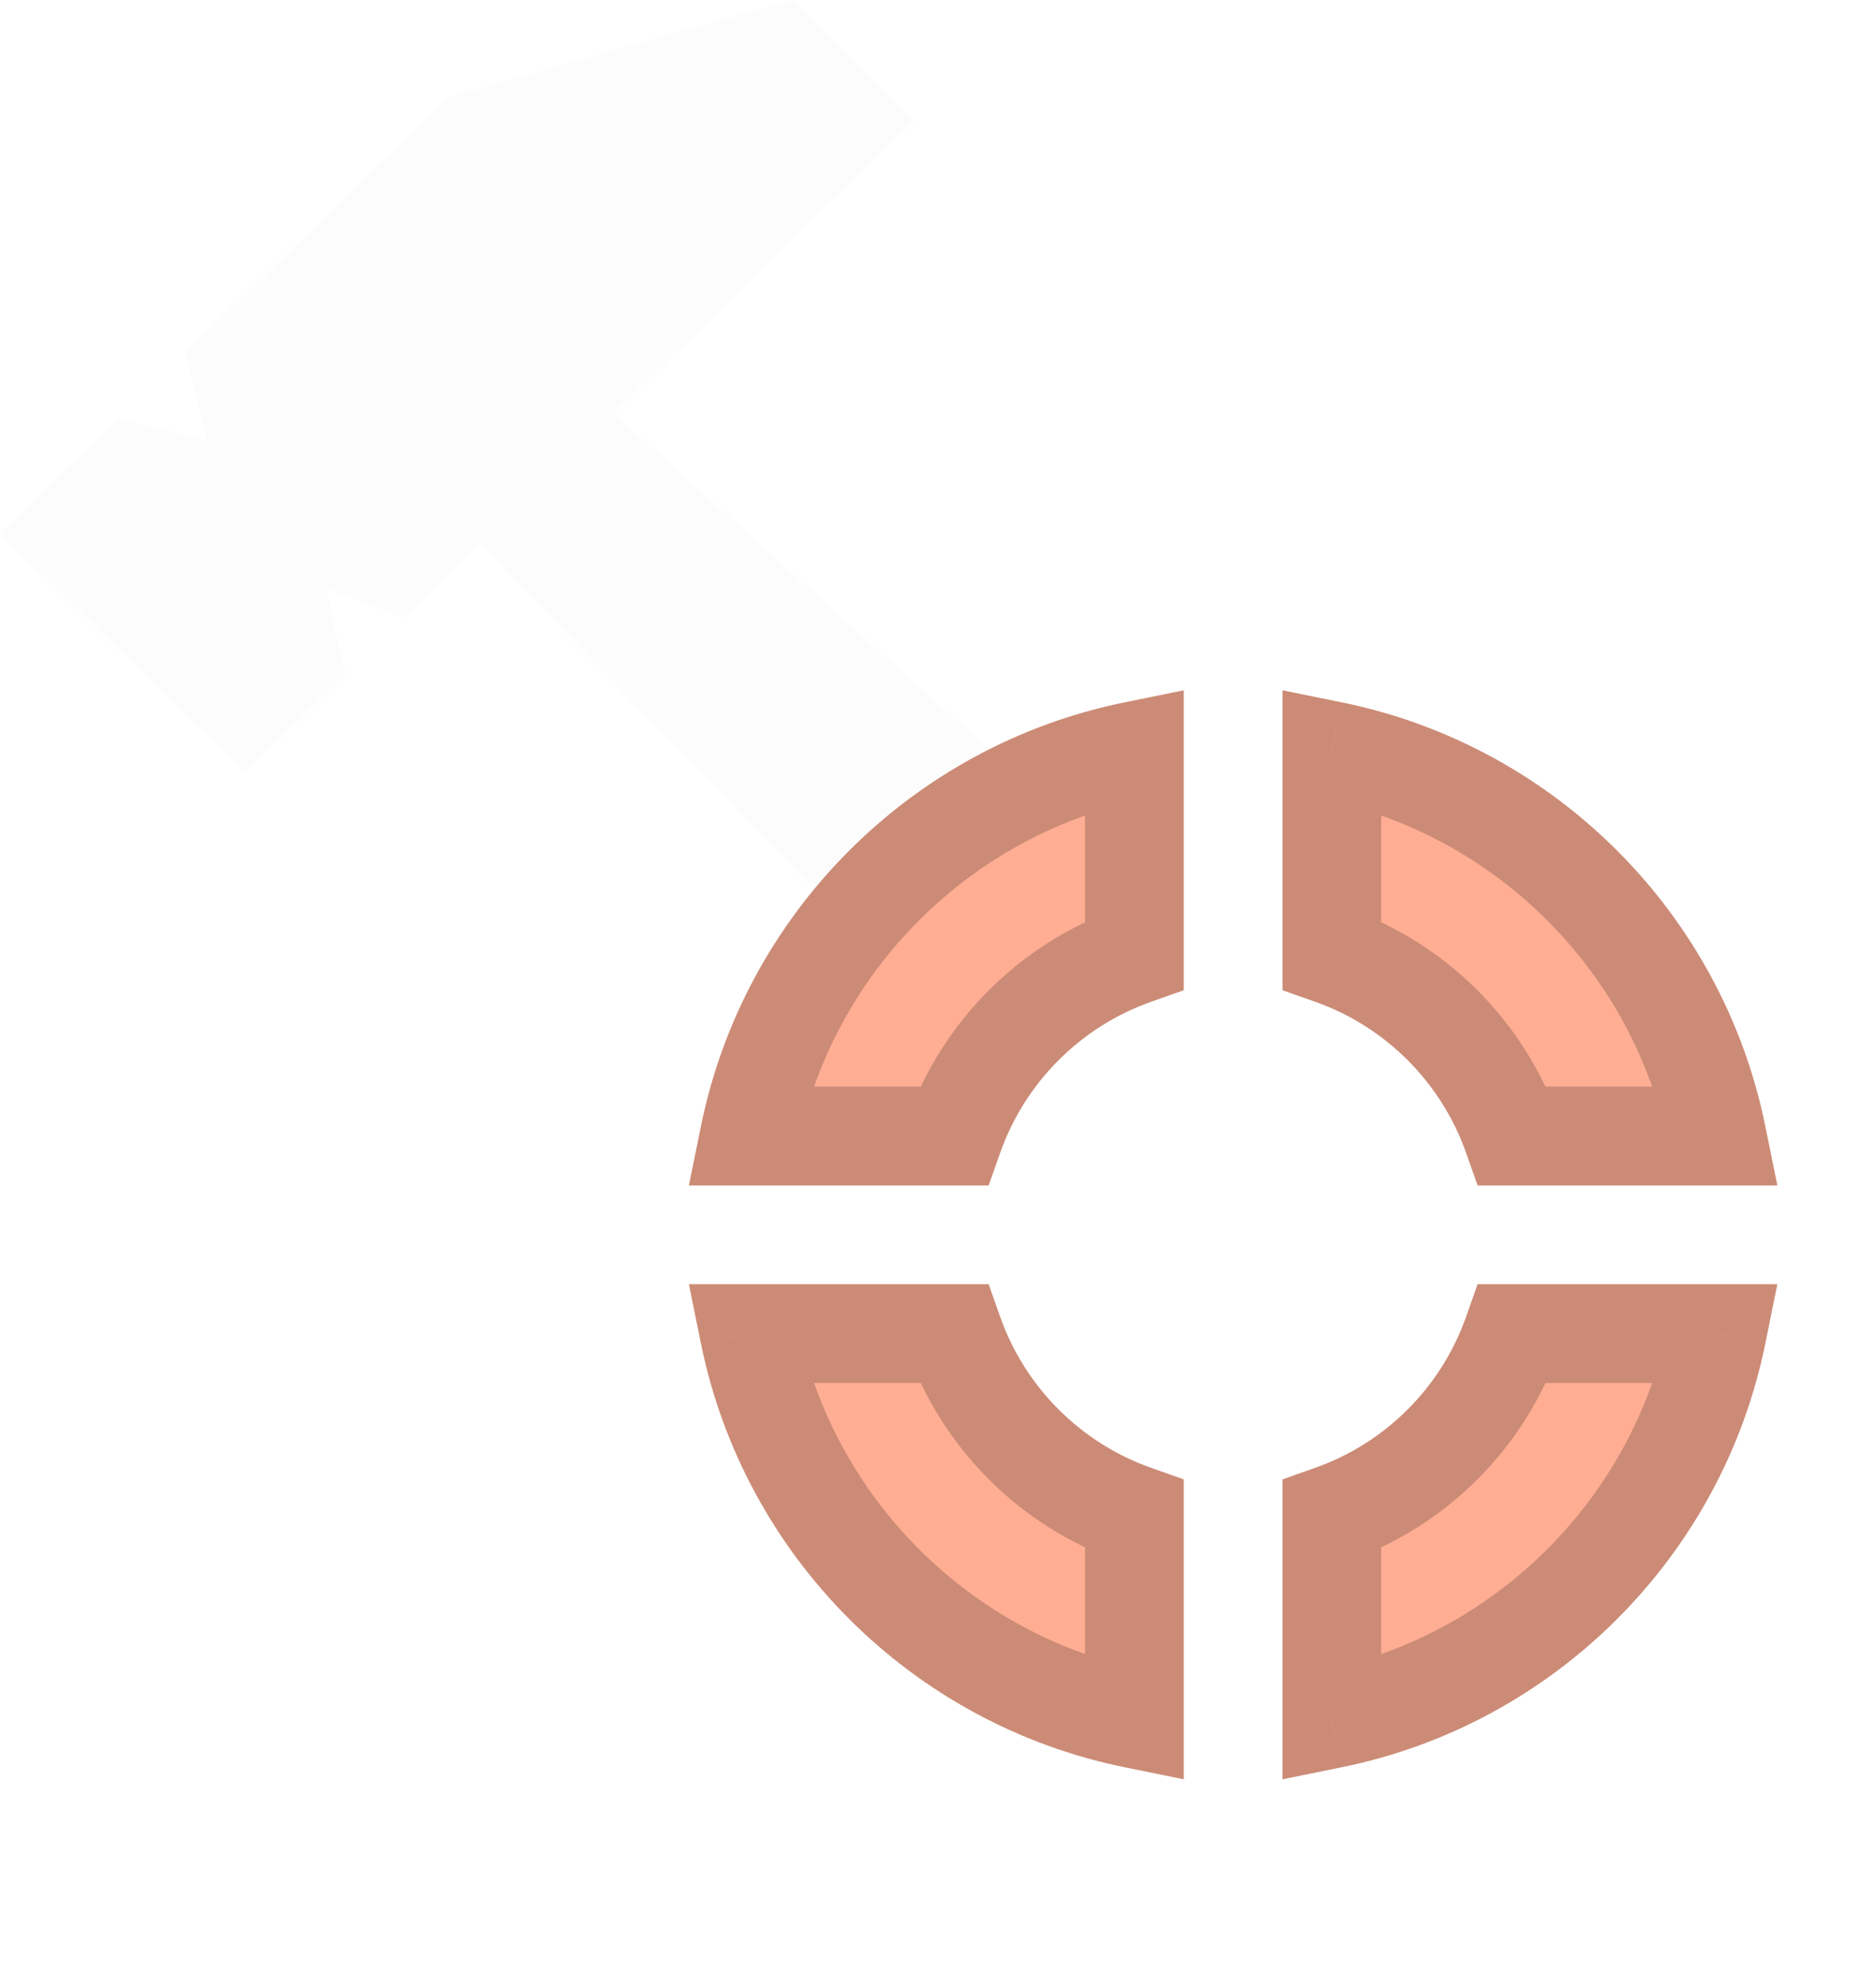 <svg width="19" height="20" viewBox="0 0 19 20" fill="none" xmlns="http://www.w3.org/2000/svg">
<path opacity="0.4" fill-rule="evenodd" clip-rule="evenodd" d="M11.245 8.684C9.568 7.184 6.214 4.185 6.214 4.185L9.261 1.217L8.028 0L4.536 0.984L1.882 3.57L2.092 4.455L1.196 4.238L0 5.402L2.482 7.82L3.501 6.827L3.298 5.948L4.088 6.255L4.861 5.502C4.861 5.502 7.892 8.638 9.408 10.206C10.176 11.001 12.023 9.38 11.245 8.684Z" fill="#F7F7F7"/>
<g filter="url(#filter0_d)">
<path fill-rule="evenodd" clip-rule="evenodd" d="M7.589 11.5C7.987 9.541 9.53 7.998 11.489 7.6V9.671C10.637 9.972 9.961 10.648 9.66 11.5H7.589ZM7.589 13.5C7.987 15.459 9.53 17.002 11.489 17.4V15.329C10.637 15.028 9.961 14.352 9.66 13.5H7.589ZM15.318 13.5C15.017 14.352 14.341 15.028 13.489 15.329V17.4C15.448 17.002 16.991 15.459 17.389 13.5H15.318ZM17.389 11.5C16.991 9.541 15.448 7.998 13.489 7.6V9.671C14.341 9.972 15.017 10.648 15.318 11.5H17.389Z" fill="#FFAE93"/>
<path d="M11.489 7.6H11.989V6.988L11.39 7.11L11.489 7.6ZM7.589 11.5L7.099 11.401L6.977 12H7.589V11.5ZM11.489 9.671L11.656 10.142L11.989 10.024V9.671H11.489ZM9.66 11.5V12H10.013L10.131 11.667L9.66 11.5ZM7.589 13.5V13H6.977L7.099 13.6L7.589 13.5ZM11.489 17.4L11.39 17.89L11.989 18.012V17.4H11.489ZM11.489 15.329H11.989V14.976L11.656 14.858L11.489 15.329ZM9.66 13.5L10.131 13.334L10.013 13H9.66V13.5ZM13.489 15.329L13.322 14.858L12.989 14.976V15.329H13.489ZM15.318 13.5V13H14.965L14.847 13.334L15.318 13.5ZM13.489 17.4H12.989V18.012L13.589 17.89L13.489 17.4ZM17.389 13.5L17.879 13.6L18.001 13H17.389V13.5ZM13.489 7.6L13.589 7.11L12.989 6.988V7.6H13.489ZM17.389 11.5V12H18.001L17.879 11.401L17.389 11.5ZM13.489 9.671H12.989V10.024L13.322 10.142L13.489 9.671ZM15.318 11.5L14.847 11.667L14.965 12H15.318V11.5ZM11.39 7.11C9.234 7.548 7.537 9.245 7.099 11.401L8.079 11.6C8.437 9.837 9.826 8.448 11.589 8.09L11.39 7.11ZM11.989 9.671V7.6H10.989V9.671H11.989ZM10.131 11.667C10.382 10.957 10.946 10.393 11.656 10.142L11.322 9.199C10.328 9.551 9.54 10.339 9.188 11.334L10.131 11.667ZM9.66 11H7.589V12H9.66V11ZM7.099 13.6C7.537 15.755 9.234 17.452 11.39 17.89L11.589 16.91C9.826 16.552 8.437 15.163 8.079 13.401L7.099 13.6ZM11.989 17.4V15.329H10.989V17.4H11.989ZM11.656 14.858C10.946 14.607 10.382 14.043 10.131 13.334L9.188 13.667C9.54 14.662 10.328 15.449 11.322 15.801L11.656 14.858ZM7.589 14H9.66V13H7.589V14ZM13.656 15.801C14.651 15.449 15.438 14.662 15.79 13.667L14.847 13.334C14.596 14.043 14.033 14.607 13.322 14.858L13.656 15.801ZM13.989 17.4V15.329H12.989V17.4H13.989ZM16.899 13.401C16.541 15.163 15.152 16.552 13.39 16.91L13.589 17.89C15.745 17.452 17.442 15.755 17.879 13.6L16.899 13.401ZM15.318 14H17.389V13H15.318V14ZM13.39 8.09C15.152 8.448 16.541 9.837 16.899 11.6L17.879 11.401C17.442 9.245 15.745 7.548 13.589 7.11L13.39 8.09ZM13.989 9.671V7.6H12.989V9.671H13.989ZM15.79 11.334C15.438 10.339 14.651 9.551 13.656 9.199L13.322 10.142C14.033 10.393 14.596 10.957 14.847 11.667L15.79 11.334ZM17.389 11H15.318V12H17.389V11Z" fill="#CC8B76"/>
</g>
<defs>
<filter id="filter0_d" x="5.978" y="5.988" width="13.023" height="13.023" filterUnits="userSpaceOnUse" color-interpolation-filters="sRGB">
<feFlood flood-opacity="0" result="BackgroundImageFix"/>
<feColorMatrix in="SourceAlpha" type="matrix" values="0 0 0 0 0 0 0 0 0 0 0 0 0 0 0 0 0 0 127 0"/>
<feOffset/>
<feGaussianBlur stdDeviation="0.5"/>
<feColorMatrix type="matrix" values="0 0 0 0 1 0 0 0 0 1 0 0 0 0 1 0 0 0 0.5 0"/>
<feBlend mode="normal" in2="BackgroundImageFix" result="effect1_dropShadow"/>
<feBlend mode="normal" in="SourceGraphic" in2="effect1_dropShadow" result="shape"/>
</filter>
</defs>
</svg>
